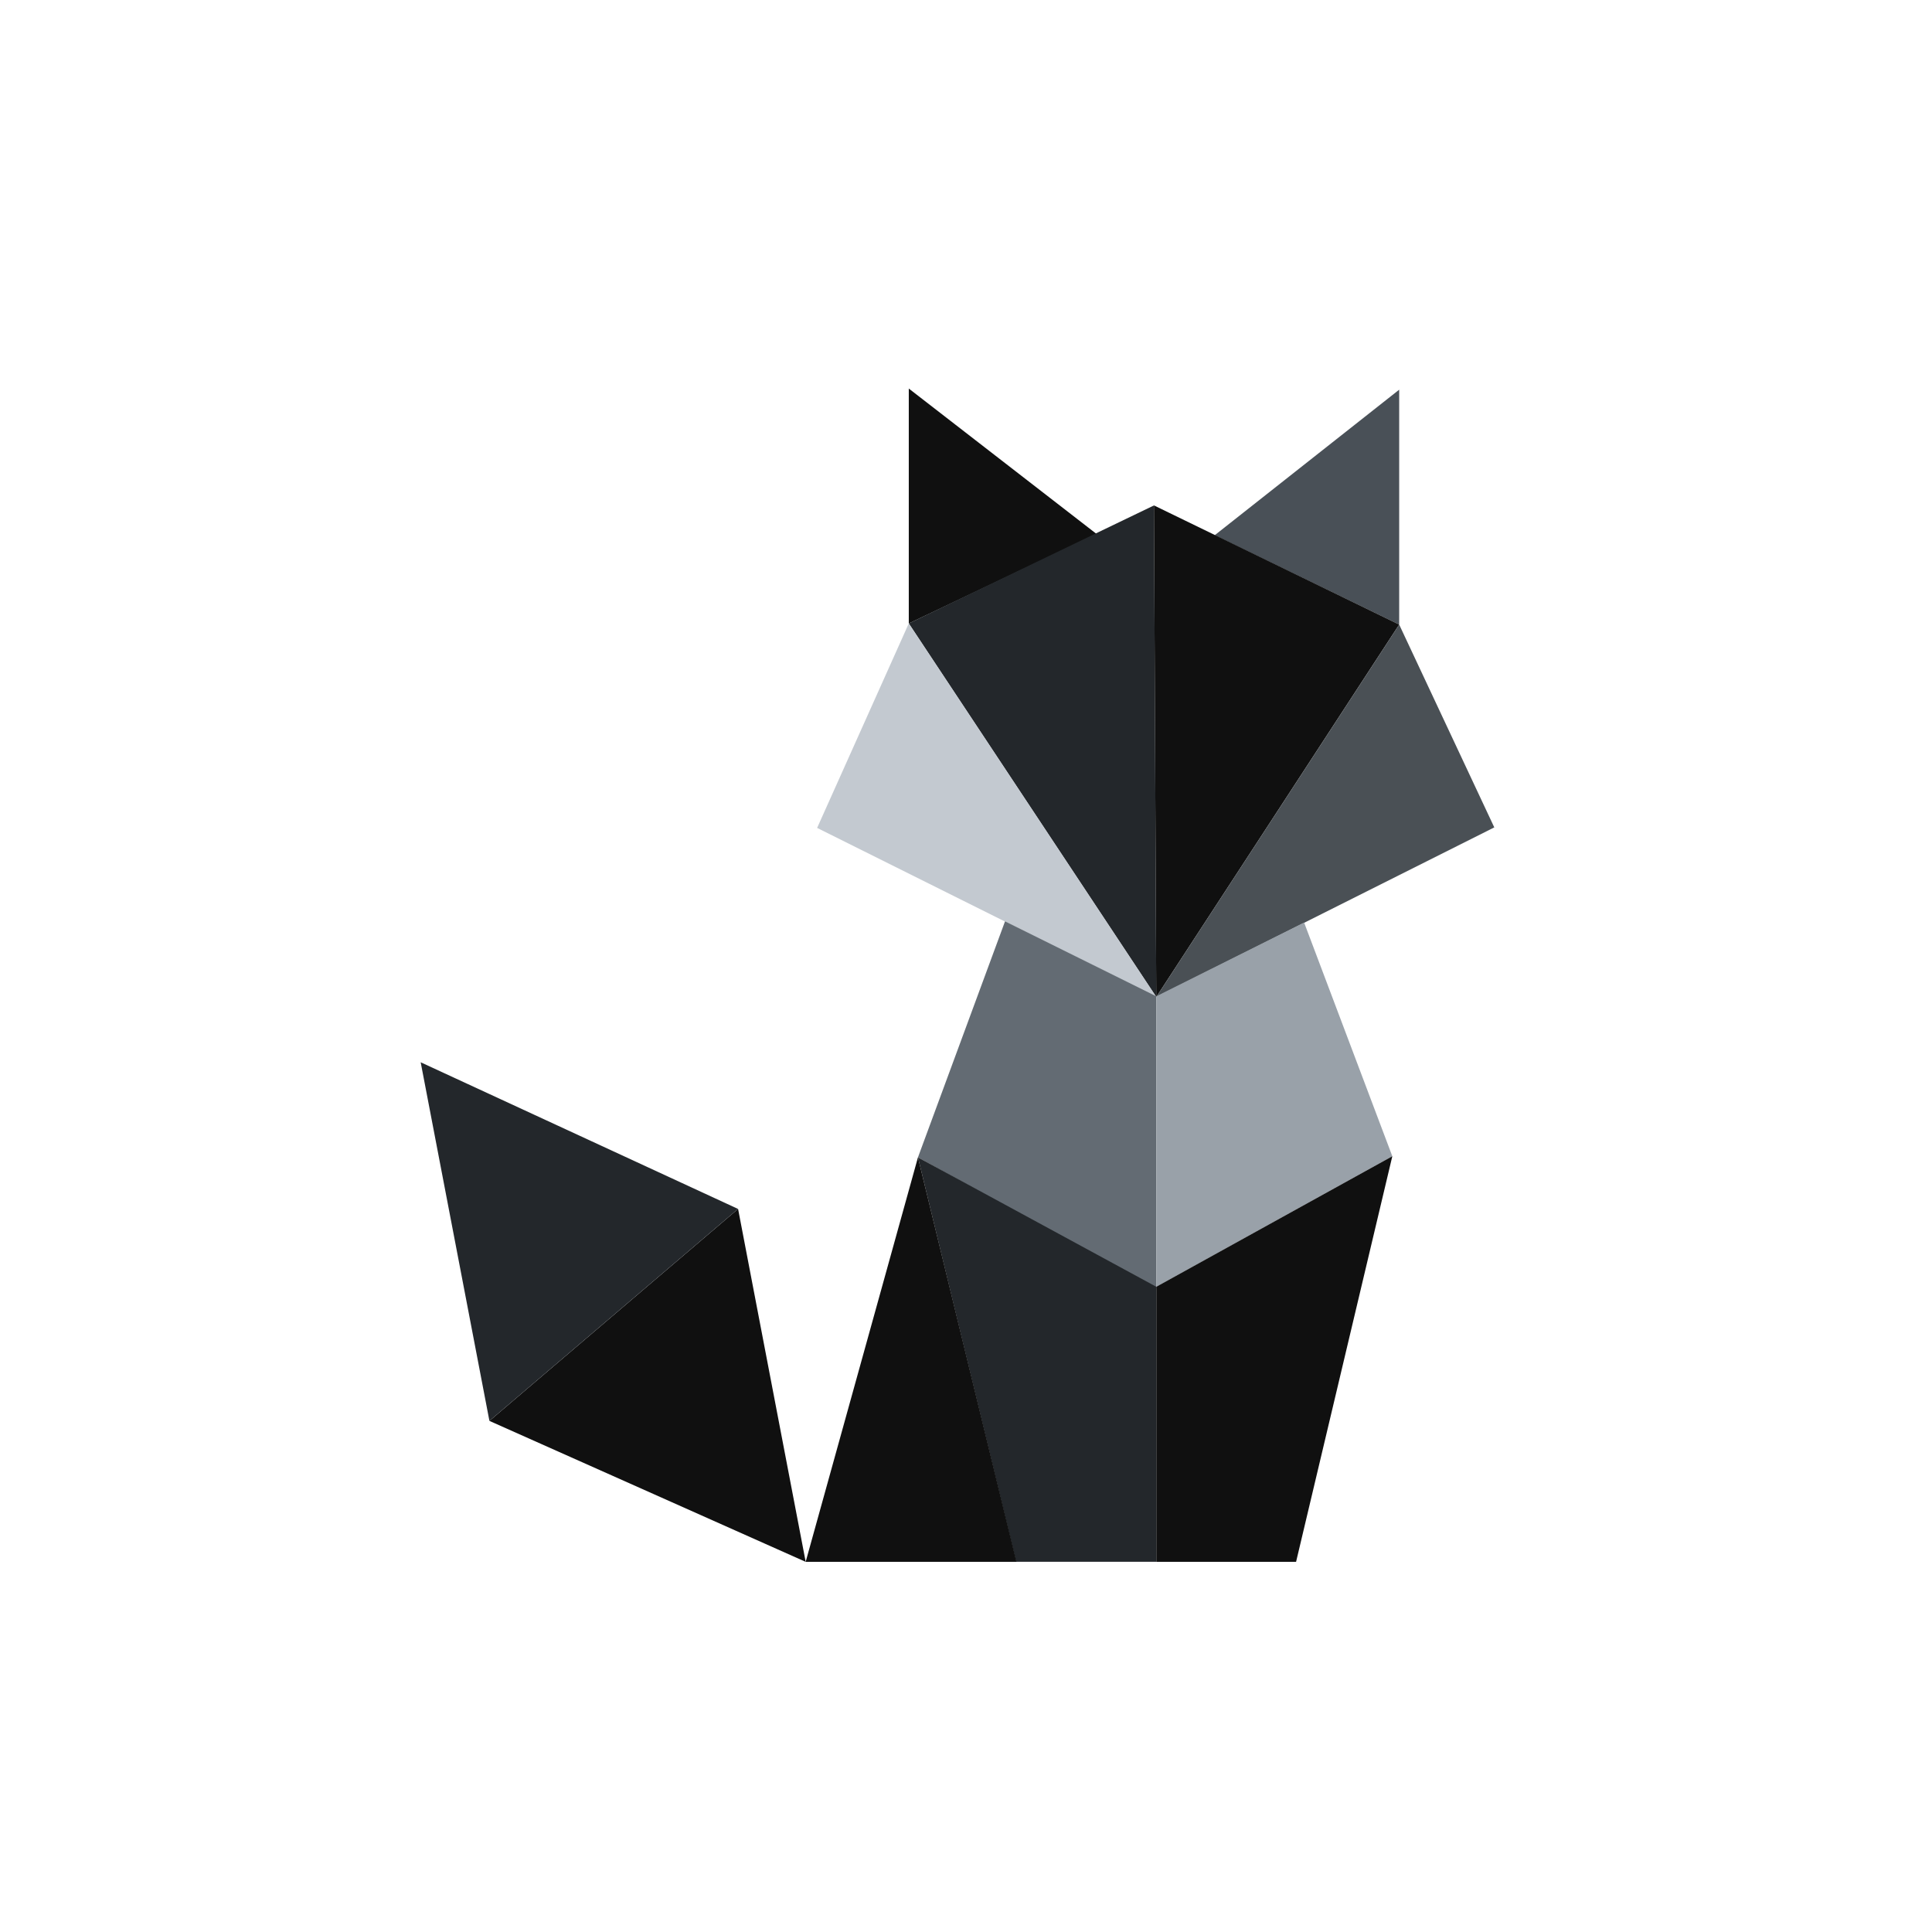 <svg width="124" height="124" viewBox="0 0 124 124" fill="none" xmlns="http://www.w3.org/2000/svg">
<g filter="url(#filter0_i_15_8769)">
<rect width="124" height="124" rx="62" fill="white"/>
<path d="M58.328 24L70.389 33.34L58.328 39.076V24Z" fill="#101010"/>
<path d="M89.803 24.073L89.803 39.149L77.964 33.413L89.803 24.073Z" fill="#495057"/>
<path d="M74.066 31.501L74.213 63.05L58.328 39.076L74.066 31.501Z" fill="#23272B"/>
<path d="M74.064 31.501L74.212 63.05L89.802 39.149L74.064 31.501Z" fill="#101010"/>
<path d="M89.803 39.149L74.213 63.05L95.907 52.166L89.803 39.149Z" fill="#4A5055"/>
<path d="M52.445 52.199L74.213 63.049L58.328 39.075L52.445 52.199Z" fill="#C3C9D0"/>
<path d="M64.505 58.196L74.212 63.007V81.802L58.916 73.345L64.505 58.196Z" fill="#636B73"/>
<path d="M83.7 58.27L74.213 63.006V81.655L89.362 73.272L83.7 58.27Z" fill="#99A1A9"/>
<path d="M74.213 81.65L89.362 73.272L83.185 99.305H74.213V81.65Z" fill="#101010"/>
<path d="M74.212 81.649L58.916 73.345L65.215 99.299H74.212V81.649Z" fill="#23272B"/>
<path d="M51.709 99.305L58.916 73.345L65.24 99.305H51.709Z" fill="#101010"/>
<path d="M47.372 76.654L51.711 99.305L31.414 90.259L47.372 76.654Z" fill="#101010"/>
<path d="M47.37 76.654L27 67.241L31.412 90.259L47.37 76.654Z" fill="#23272B"/>
</g>
<defs>
<filter id="filter0_i_15_8769" x="0" y="0" width="124" height="124.937" filterUnits="userSpaceOnUse" color-interpolation-filters="sRGB">
<feFlood flood-opacity="0" result="BackgroundImageFix"/>
<feBlend mode="normal" in="SourceGraphic" in2="BackgroundImageFix" result="shape"/>
<feColorMatrix in="SourceAlpha" type="matrix" values="0 0 0 0 0 0 0 0 0 0 0 0 0 0 0 0 0 0 127 0" result="hardAlpha"/>
<feOffset dy="0.938"/>
<feGaussianBlur stdDeviation="0.938"/>
<feComposite in2="hardAlpha" operator="arithmetic" k2="-1" k3="1"/>
<feColorMatrix type="matrix" values="0 0 0 0 0 0 0 0 0 0 0 0 0 0 0 0 0 0 0.2 0"/>
<feBlend mode="normal" in2="shape" result="effect1_innerShadow_15_8769"/>
</filter>
</defs>
</svg>

